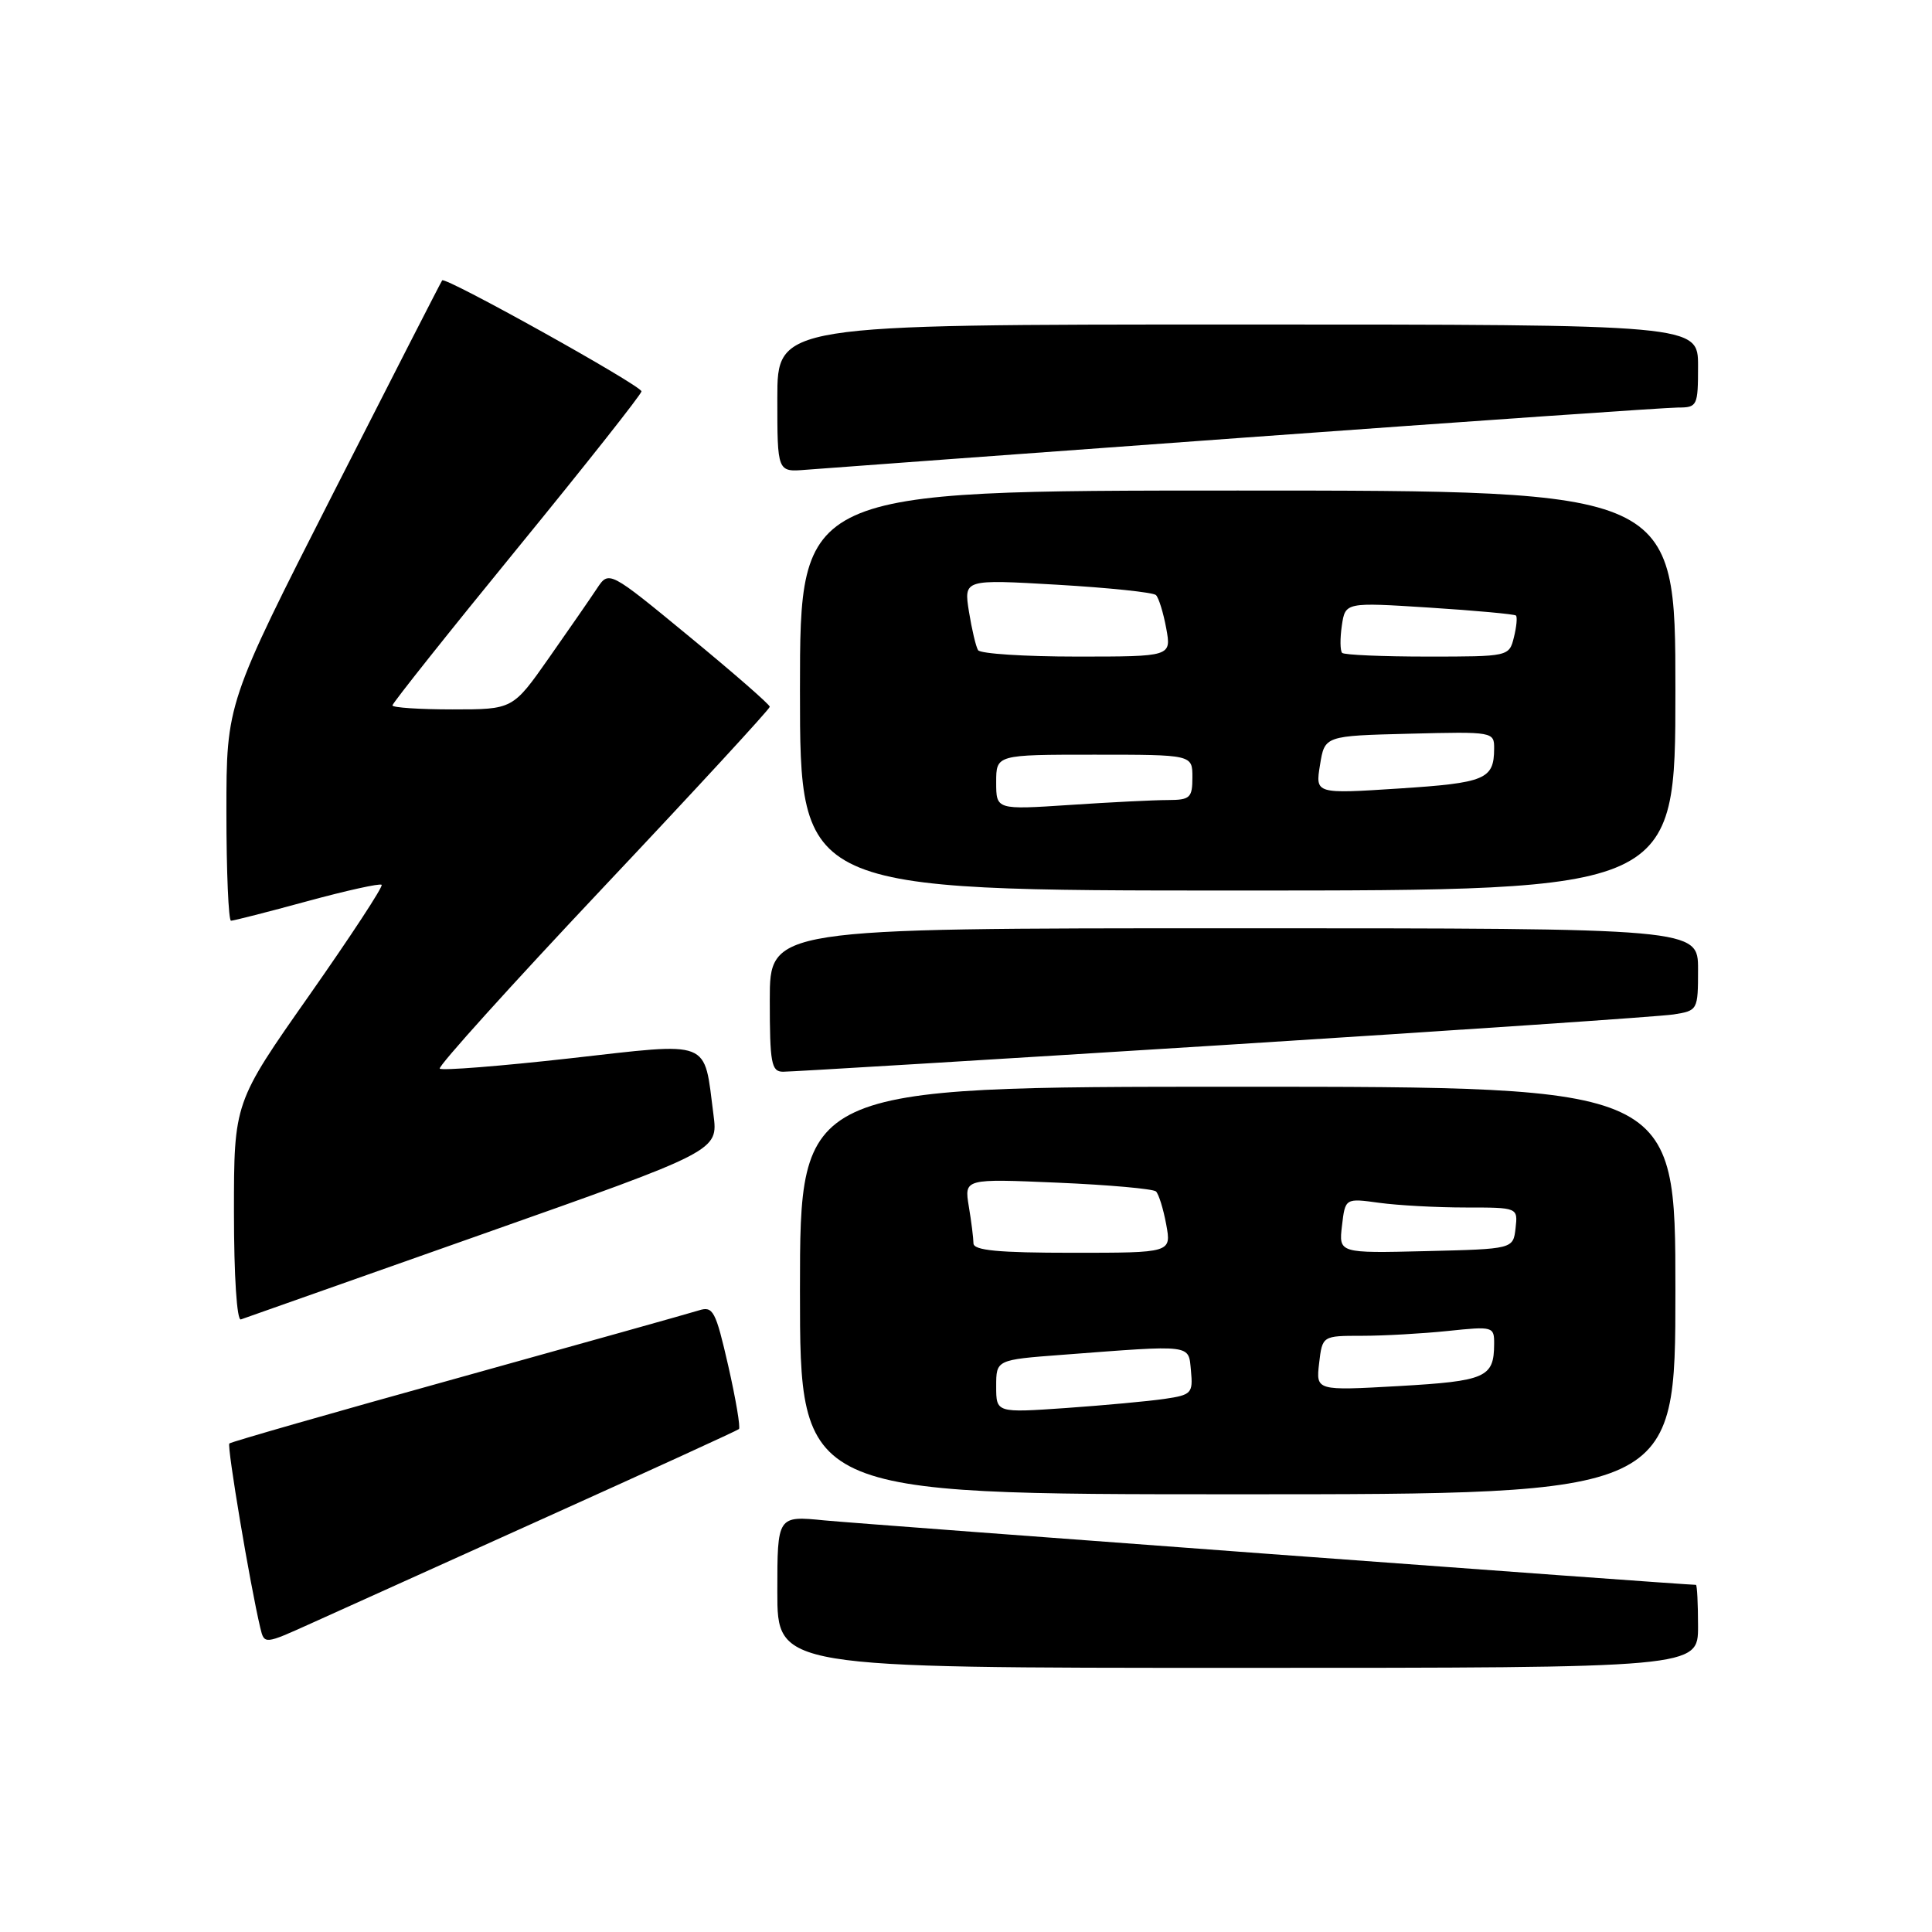<?xml version="1.0" encoding="UTF-8" standalone="no"?>
<!DOCTYPE svg PUBLIC "-//W3C//DTD SVG 1.1//EN" "http://www.w3.org/Graphics/SVG/1.1/DTD/svg11.dtd" >
<svg xmlns="http://www.w3.org/2000/svg" xmlns:xlink="http://www.w3.org/1999/xlink" version="1.1" viewBox="0 0 256 256">
 <g >
 <path fill="currentColor"
d=" M 225.00 215.50 C 225.00 212.47 224.87 210.00 224.72 210.00 C 223.14 210.00 113.91 201.92 109.25 201.46 C 103.00 200.84 103.00 200.84 103.00 210.92 C 103.00 221.00 103.00 221.00 164.00 221.00 C 225.00 221.00 225.00 221.00 225.00 215.50 Z  M 72.50 200.99 C 86.25 194.79 97.69 189.56 97.91 189.36 C 98.14 189.17 97.50 185.40 96.50 180.99 C 94.82 173.66 94.49 173.03 92.58 173.64 C 91.44 174.00 77.06 178.03 60.64 182.60 C 44.21 187.16 30.60 191.06 30.39 191.27 C 30.05 191.62 33.14 210.03 34.49 215.70 C 35.02 217.91 35.02 217.91 41.26 215.09 C 44.69 213.54 58.75 207.19 72.50 200.99 Z  M 222.00 171.00 C 222.00 144.00 222.00 144.00 164.00 144.00 C 106.00 144.00 106.00 144.00 106.00 171.00 C 106.00 198.00 106.00 198.00 164.00 198.00 C 222.00 198.00 222.00 198.00 222.00 171.00 Z  M 64.01 163.50 C 95.16 152.50 95.16 152.50 94.54 147.71 C 93.23 137.60 94.50 138.10 75.48 140.24 C 66.29 141.27 58.55 141.88 58.27 141.60 C 57.99 141.33 67.72 130.55 79.88 117.65 C 92.05 104.75 102.00 93.95 102.00 93.65 C 102.00 93.36 97.20 89.17 91.34 84.35 C 80.69 75.58 80.69 75.58 79.09 77.99 C 78.22 79.31 75.35 83.45 72.72 87.20 C 67.95 94.00 67.95 94.00 59.97 94.00 C 55.59 94.00 52.00 93.76 52.00 93.47 C 52.00 93.18 59.42 83.84 68.50 72.73 C 77.58 61.62 85.00 52.23 85.00 51.86 C 85.00 51.10 59.01 36.62 58.59 37.15 C 58.44 37.34 51.95 50.03 44.16 65.34 C 30.00 93.18 30.00 93.18 30.00 107.59 C 30.00 115.52 30.28 122.00 30.61 122.00 C 30.95 122.00 35.49 120.84 40.70 119.42 C 45.91 118.00 50.35 117.02 50.57 117.24 C 50.80 117.46 46.48 124.04 40.99 131.87 C 31.00 146.09 31.00 146.09 31.00 160.63 C 31.00 169.11 31.39 175.03 31.92 174.83 C 32.43 174.65 46.87 169.55 64.01 163.50 Z  M 162.00 138.48 C 193.07 136.52 219.96 134.70 221.75 134.42 C 224.96 133.92 225.00 133.84 225.00 128.45 C 225.00 123.00 225.00 123.00 163.50 123.00 C 102.00 123.00 102.00 123.00 102.00 132.50 C 102.00 140.88 102.21 142.00 103.75 142.01 C 104.71 142.02 130.93 140.43 162.00 138.48 Z  M 222.00 91.50 C 222.00 65.00 222.00 65.00 164.00 65.00 C 106.00 65.00 106.00 65.00 106.00 91.50 C 106.00 118.00 106.00 118.00 164.00 118.00 C 222.00 118.00 222.00 118.00 222.00 91.50 Z  M 165.09 57.97 C 195.12 55.79 220.88 54.00 222.34 54.00 C 224.90 54.00 225.00 53.79 225.00 48.50 C 225.00 43.00 225.00 43.00 164.00 43.00 C 103.00 43.00 103.00 43.00 103.00 52.78 C 103.00 62.55 103.00 62.55 106.75 62.25 C 108.81 62.08 135.07 60.16 165.09 57.97 Z  M 132.00 183.70 C 132.00 180.18 132.00 180.18 140.75 179.52 C 158.25 178.19 157.46 178.09 157.81 181.65 C 158.09 184.61 157.88 184.84 154.31 185.36 C 152.21 185.67 146.34 186.21 141.25 186.57 C 132.00 187.21 132.00 187.21 132.00 183.70 Z  M 174.79 180.64 C 175.22 177.00 175.22 177.00 180.46 177.00 C 183.35 177.00 188.47 176.71 191.85 176.36 C 197.85 175.73 198.00 175.77 197.98 178.11 C 197.96 182.52 196.88 183.00 185.37 183.66 C 174.37 184.28 174.37 184.28 174.79 180.64 Z  M 128.99 164.75 C 128.98 164.06 128.71 161.85 128.37 159.84 C 127.77 156.18 127.77 156.18 140.13 156.71 C 146.94 157.00 152.80 157.53 153.17 157.87 C 153.54 158.22 154.15 160.19 154.53 162.25 C 155.22 166.00 155.22 166.00 142.11 166.00 C 132.29 166.00 129.00 165.69 128.99 164.75 Z  M 177.82 162.41 C 178.25 158.76 178.25 158.76 182.76 159.38 C 185.25 159.72 190.40 160.00 194.21 160.00 C 201.13 160.00 201.13 160.00 200.82 162.75 C 200.50 165.50 200.50 165.50 188.95 165.78 C 177.39 166.06 177.39 166.06 177.82 162.41 Z  M 132.00 103.65 C 132.00 100.00 132.00 100.00 145.00 100.00 C 158.00 100.00 158.00 100.00 158.00 103.00 C 158.00 105.72 157.69 106.00 154.75 106.01 C 152.96 106.01 147.11 106.30 141.75 106.66 C 132.00 107.30 132.00 107.30 132.00 103.65 Z  M 174.91 101.35 C 175.53 97.50 175.53 97.50 186.77 97.22 C 197.88 96.94 198.00 96.96 197.98 99.22 C 197.96 103.26 196.81 103.74 185.39 104.48 C 174.28 105.20 174.28 105.20 174.91 101.35 Z  M 129.60 86.15 C 129.31 85.69 128.77 83.39 128.39 81.04 C 127.71 76.76 127.71 76.76 140.10 77.48 C 146.92 77.88 152.80 78.49 153.17 78.85 C 153.54 79.21 154.15 81.19 154.53 83.25 C 155.22 87.00 155.22 87.00 142.67 87.00 C 135.77 87.00 129.88 86.62 129.60 86.15 Z  M 177.84 86.51 C 177.57 86.23 177.55 84.61 177.80 82.90 C 178.26 79.80 178.26 79.80 189.38 80.51 C 195.50 80.90 200.67 81.38 200.87 81.56 C 201.07 81.75 200.95 83.05 200.60 84.45 C 199.97 86.99 199.90 87.00 189.15 87.00 C 183.20 87.00 178.11 86.78 177.84 86.51 Z "/>
</g>
</svg>